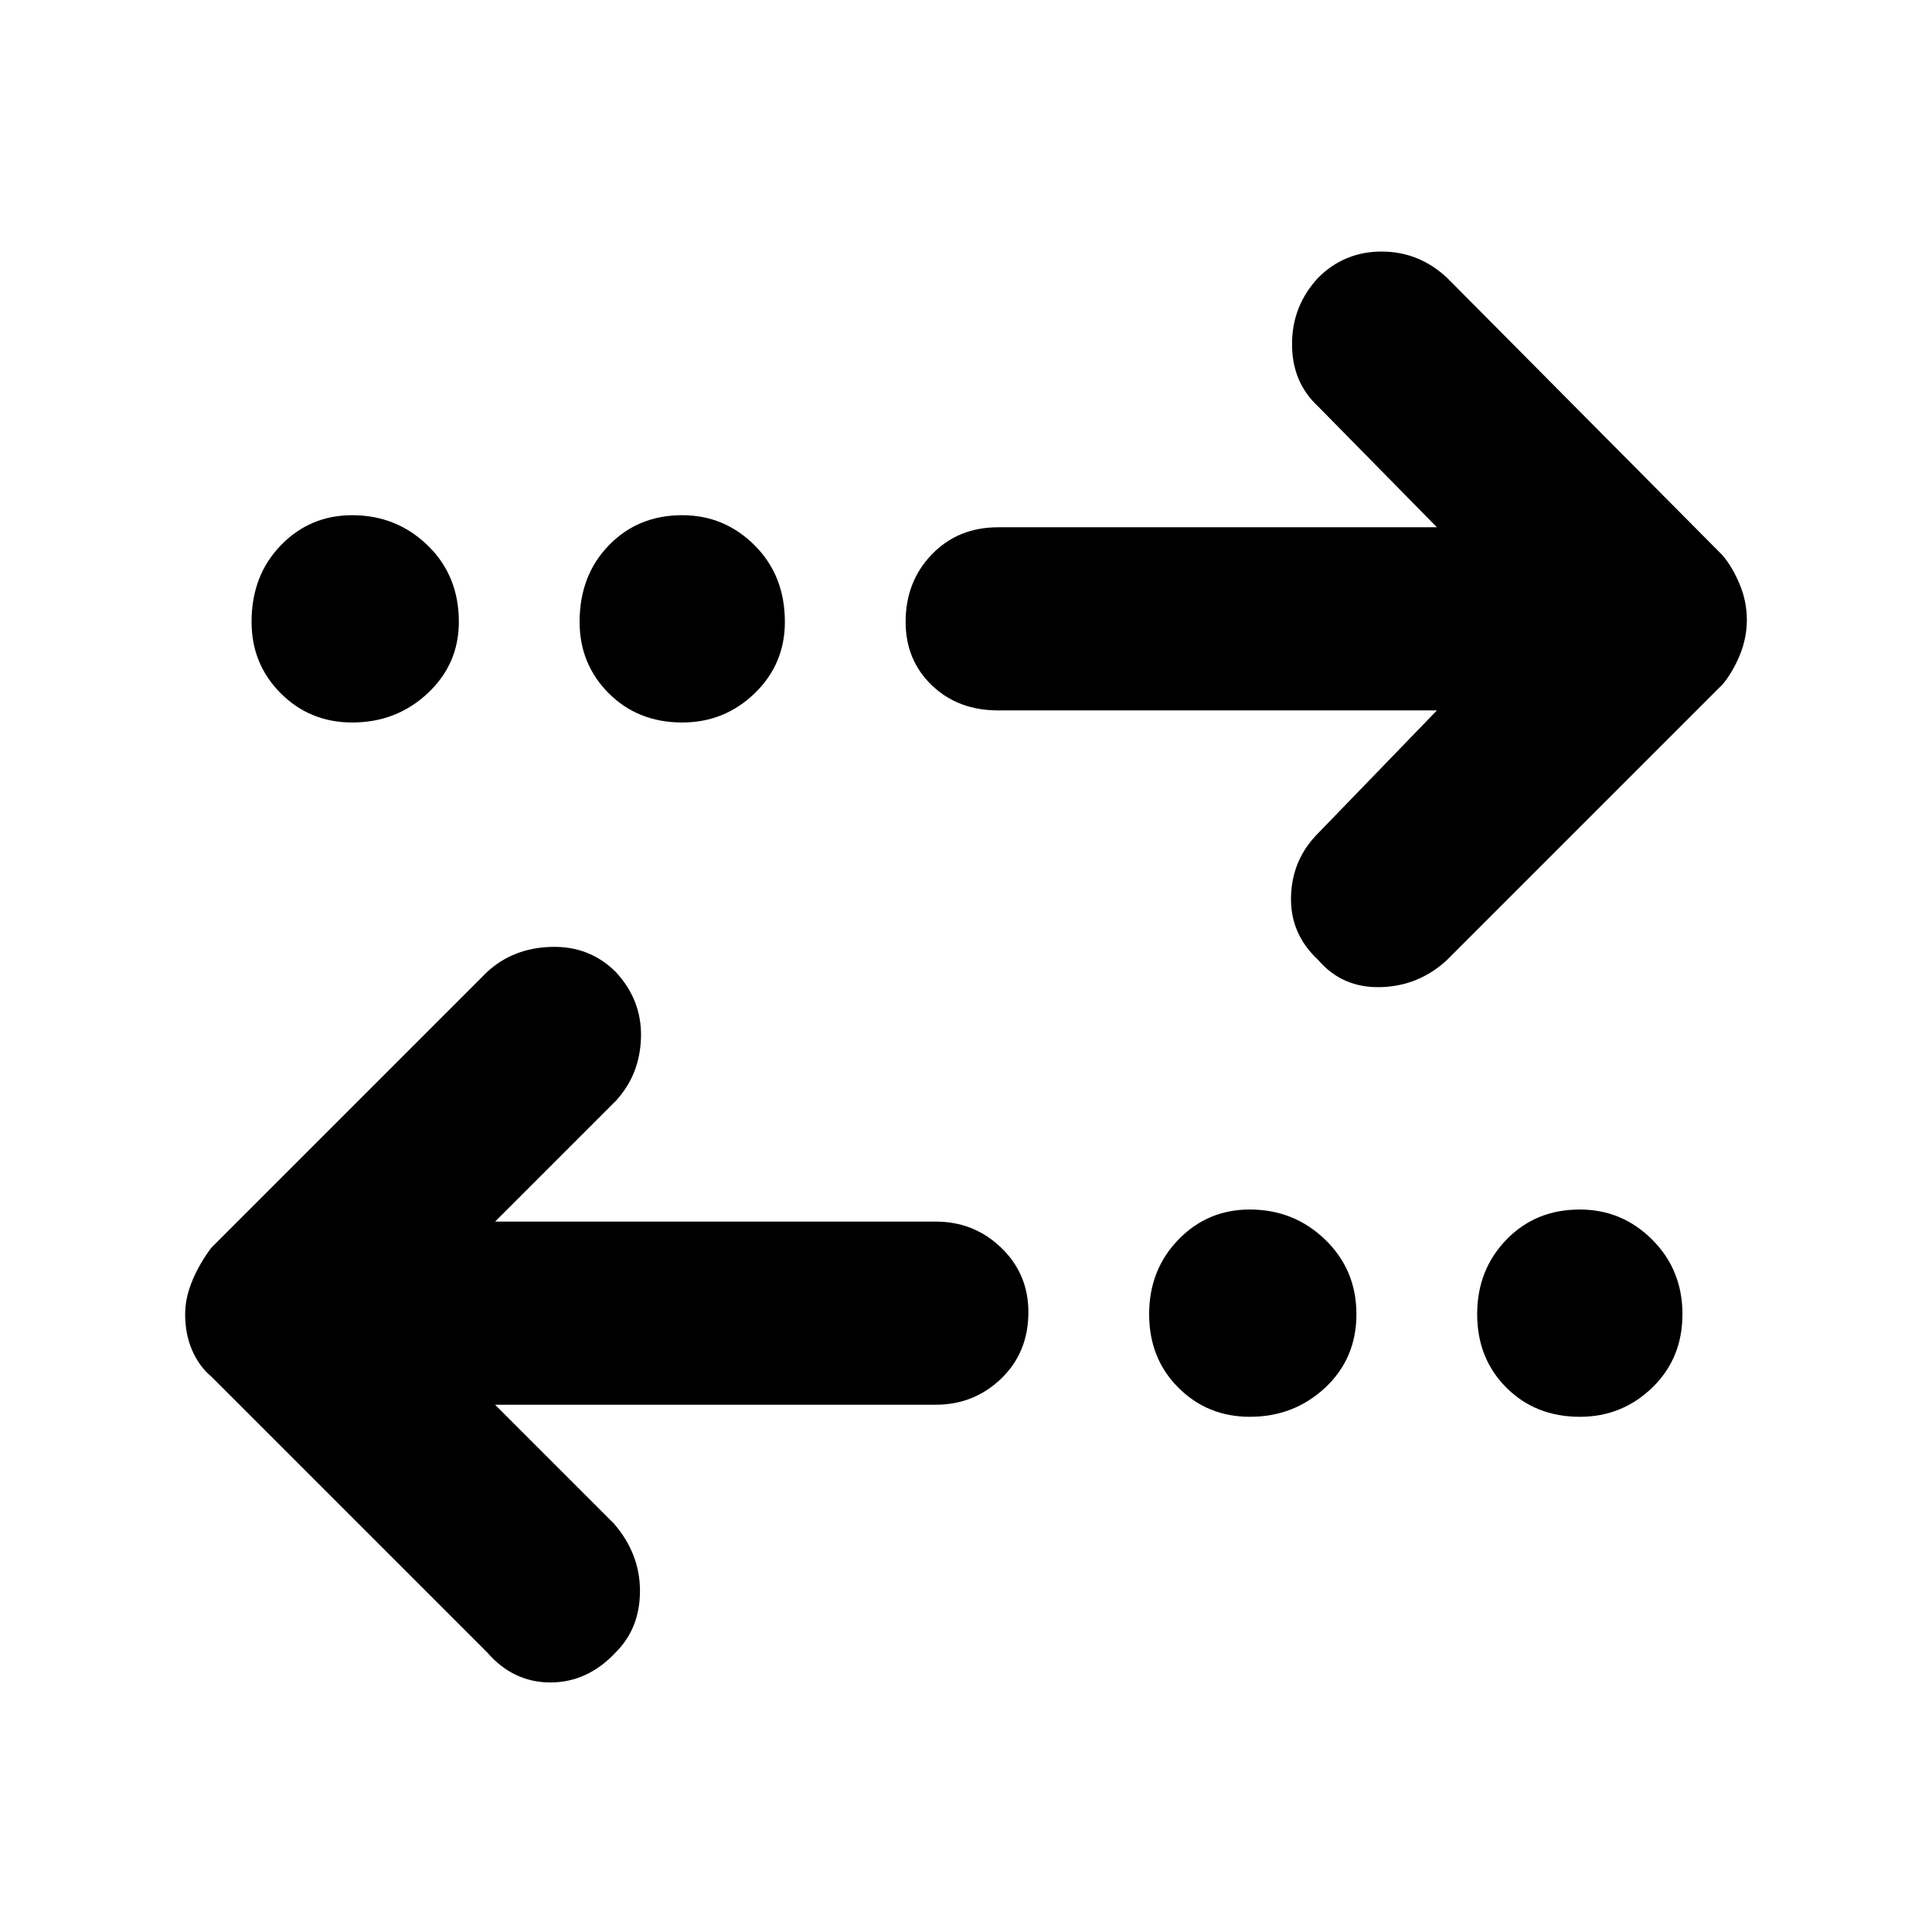 <svg xmlns="http://www.w3.org/2000/svg" height="48" width="48"><path d="M16.95 17.95Q15.85 17.95 15.125 17.225Q14.4 16.5 14.4 15.45Q14.4 14.3 15.125 13.55Q15.85 12.8 16.95 12.8Q18 12.8 18.75 13.55Q19.5 14.3 19.5 15.45Q19.5 16.5 18.75 17.225Q18 17.95 16.95 17.95ZM8.75 17.95Q7.7 17.95 6.975 17.225Q6.25 16.5 6.25 15.45Q6.25 14.3 6.975 13.55Q7.7 12.8 8.75 12.8Q9.85 12.8 10.625 13.55Q11.4 14.3 11.4 15.45Q11.4 16.5 10.625 17.225Q9.85 17.95 8.75 17.95ZM31.05 35.2Q30 35.2 29.275 34.475Q28.55 33.75 28.55 32.65Q28.55 31.55 29.275 30.8Q30 30.05 31.05 30.05Q32.15 30.05 32.925 30.8Q33.7 31.55 33.7 32.65Q33.7 33.75 32.925 34.475Q32.15 35.2 31.05 35.2ZM32.75 23.85Q32.05 23.2 32.075 22.275Q32.1 21.35 32.75 20.7L35.7 17.65H24.8Q23.8 17.65 23.15 17.025Q22.5 16.4 22.5 15.45Q22.5 14.45 23.15 13.775Q23.8 13.1 24.8 13.1H35.7L32.75 10.1Q32.1 9.5 32.1 8.55Q32.1 7.6 32.75 6.9Q33.4 6.25 34.325 6.25Q35.25 6.25 35.95 6.9L42.8 13.8Q43.05 14.1 43.225 14.525Q43.4 14.95 43.4 15.4Q43.4 15.85 43.225 16.275Q43.05 16.7 42.8 17L35.95 23.85Q35.25 24.5 34.3 24.525Q33.35 24.55 32.75 23.85ZM12.1 41.05 5.25 34.2Q4.95 33.95 4.775 33.55Q4.6 33.15 4.6 32.65Q4.6 32.25 4.775 31.825Q4.95 31.4 5.25 31L12.1 24.15Q12.75 23.55 13.7 23.525Q14.65 23.5 15.3 24.15Q15.95 24.85 15.925 25.775Q15.9 26.7 15.3 27.35L12.3 30.35H23.25Q24.2 30.35 24.875 31Q25.55 31.65 25.55 32.6Q25.55 33.6 24.875 34.25Q24.2 34.9 23.25 34.9H12.3L15.25 37.85Q15.9 38.6 15.9 39.525Q15.9 40.45 15.3 41.05Q14.6 41.8 13.675 41.8Q12.75 41.8 12.1 41.05ZM39.25 35.2Q38.15 35.2 37.425 34.475Q36.7 33.75 36.7 32.65Q36.7 31.55 37.425 30.8Q38.15 30.05 39.25 30.05Q40.3 30.05 41.05 30.8Q41.8 31.55 41.8 32.65Q41.8 33.75 41.05 34.475Q40.3 35.2 39.25 35.2Z"/></svg>
